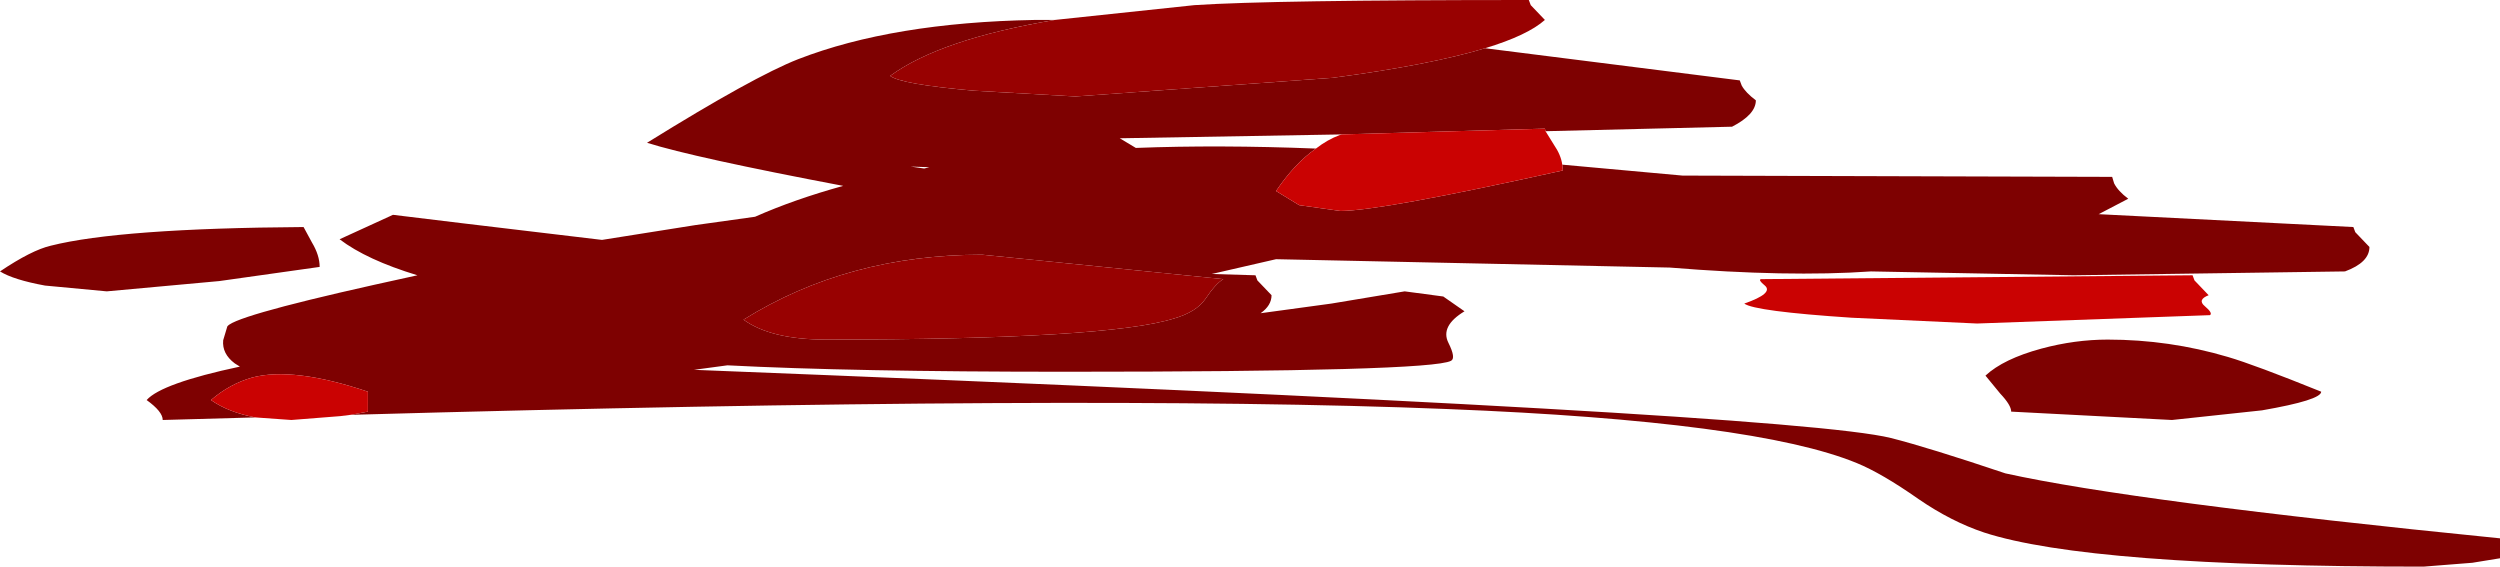 <?xml version="1.0" encoding="UTF-8" standalone="no"?>
<svg xmlns:xlink="http://www.w3.org/1999/xlink" height="44.05px" width="194.35px" xmlns="http://www.w3.org/2000/svg">
  <g transform="matrix(1.0, 0.0, 0.0, 1.0, 92.95, -172.65)">
    <path d="M22.5 176.4 L42.3 178.9 42.45 179.3 Q42.75 179.85 43.55 180.45 43.55 181.55 41.7 182.5 L27.2 182.85 27.15 182.65 11.35 183.1 -5.9 183.4 -4.65 184.15 Q1.8 183.9 9.35 184.2 7.7 185.35 6.25 187.5 L8.05 188.6 11.25 189.05 Q14.35 189.05 28.55 185.9 L28.5 185.45 37.85 186.3 71.25 186.4 71.4 186.9 Q71.7 187.5 72.5 188.1 L70.2 189.3 90.0 190.3 90.15 190.7 91.25 191.85 Q91.25 193.05 89.35 193.75 L68.25 194.05 52.5 193.75 Q46.05 194.2 36.85 193.45 L6.25 192.8 1.25 193.95 4.65 194.05 4.8 194.45 5.9 195.6 Q5.9 196.4 5.05 197.0 L10.55 196.25 16.25 195.3 19.25 195.7 20.9 196.85 Q19.0 198.0 19.65 199.3 20.25 200.5 19.85 200.7 18.25 201.55 -10.15 201.55 -26.8 201.55 -36.4 201.05 L-39.0 201.4 Q46.15 204.75 54.05 206.7 57.0 207.45 62.95 209.45 72.9 211.65 101.4 214.5 L101.4 216.05 99.25 216.4 95.45 216.7 Q69.45 216.7 61.3 214.05 58.75 213.2 56.2 211.45 53.35 209.45 51.4 208.65 43.5 205.4 19.6 204.45 -8.8 203.3 -65.7 204.9 L-64.35 204.65 -64.35 203.1 Q-70.15 201.15 -73.35 202.0 -75.1 202.5 -76.55 203.75 -75.2 204.7 -73.1 205.1 L-80.3 205.3 Q-80.3 204.65 -81.55 203.75 -80.4 202.45 -74.3 201.15 L-74.7 200.9 Q-75.7 200.15 -75.6 199.1 L-75.3 198.1 Q-75.3 197.35 -63.9 194.8 L-60.5 194.05 Q-64.45 192.85 -66.55 191.25 L-62.4 189.35 -57.05 190.0 -46.15 191.3 -38.9 190.15 -34.25 189.5 Q-31.2 188.15 -27.4 187.1 -39.0 184.9 -42.65 183.75 -34.35 178.6 -30.9 177.25 -23.55 174.4 -12.5 174.2 L-10.95 174.2 Q-19.85 175.7 -23.75 178.55 -22.9 179.2 -17.25 179.7 L-9.35 180.15 10.65 178.7 Q18.2 177.7 22.5 176.4 M0.75 195.9 Q1.55 194.7 2.15 194.35 L-16.6 192.45 Q-27.05 192.45 -35.15 197.5 -33.0 199.05 -28.75 199.05 -6.85 199.05 -1.65 197.4 0.05 196.9 0.75 195.9 M82.9 204.55 L75.9 205.3 63.4 204.65 Q63.4 204.15 62.55 203.25 L61.4 201.85 Q62.8 200.55 65.75 199.75 68.35 199.05 70.9 199.05 75.7 199.05 80.25 200.4 82.3 201.0 87.5 203.1 87.5 203.75 82.9 204.55 M-89.45 194.85 Q-91.9 194.4 -92.95 193.75 -90.5 192.1 -89.0 191.75 -83.65 190.4 -69.35 190.3 L-68.7 191.5 Q-68.1 192.5 -68.1 193.4 L-75.9 194.5 -84.65 195.3 -89.45 194.85 M-20.7 185.65 L-22.15 185.6 -21.1 185.75 -20.7 185.65" fill="#7e0101" fill-rule="evenodd" stroke="none"/>
    <path d="M-10.95 174.2 L-0.1 173.05 Q5.9 172.65 25.9 172.65 L26.05 173.05 27.15 174.2 Q25.8 175.4 22.5 176.4 18.2 177.7 10.65 178.7 L-9.35 180.15 -17.25 179.7 Q-22.9 179.2 -23.75 178.55 -19.85 175.7 -10.95 174.2 M0.75 195.9 Q0.05 196.9 -1.65 197.4 -6.85 199.05 -28.75 199.05 -33.0 199.05 -35.15 197.5 -27.05 192.45 -16.6 192.45 L2.15 194.35 Q1.55 194.7 0.75 195.9" fill="#980101" fill-rule="evenodd" stroke="none"/>
    <path d="M27.2 182.85 L27.85 183.9 Q28.4 184.7 28.5 185.45 L28.55 185.9 Q14.35 189.05 11.25 189.05 L8.05 188.6 6.25 187.5 Q7.7 185.35 9.35 184.2 10.25 183.5 11.2 183.15 L11.35 183.1 27.15 182.65 27.2 182.85 M-65.7 204.9 L-66.5 205.0 -70.3 205.3 -73.1 205.1 Q-75.2 204.7 -76.55 203.75 -75.1 202.5 -73.35 202.0 -70.15 201.15 -64.35 203.1 L-64.35 204.65 -65.7 204.9 M43.95 194.35 L77.5 194.05 77.65 194.45 78.75 195.6 Q77.85 195.95 78.45 196.45 79.1 197.0 78.85 197.15 L60.75 197.8 51.0 197.35 Q43.45 196.85 42.65 196.25 44.95 195.45 44.25 194.85 43.7 194.4 43.95 194.35" fill="#ca0202" fill-rule="evenodd" stroke="none"/>
  </g>
</svg>
